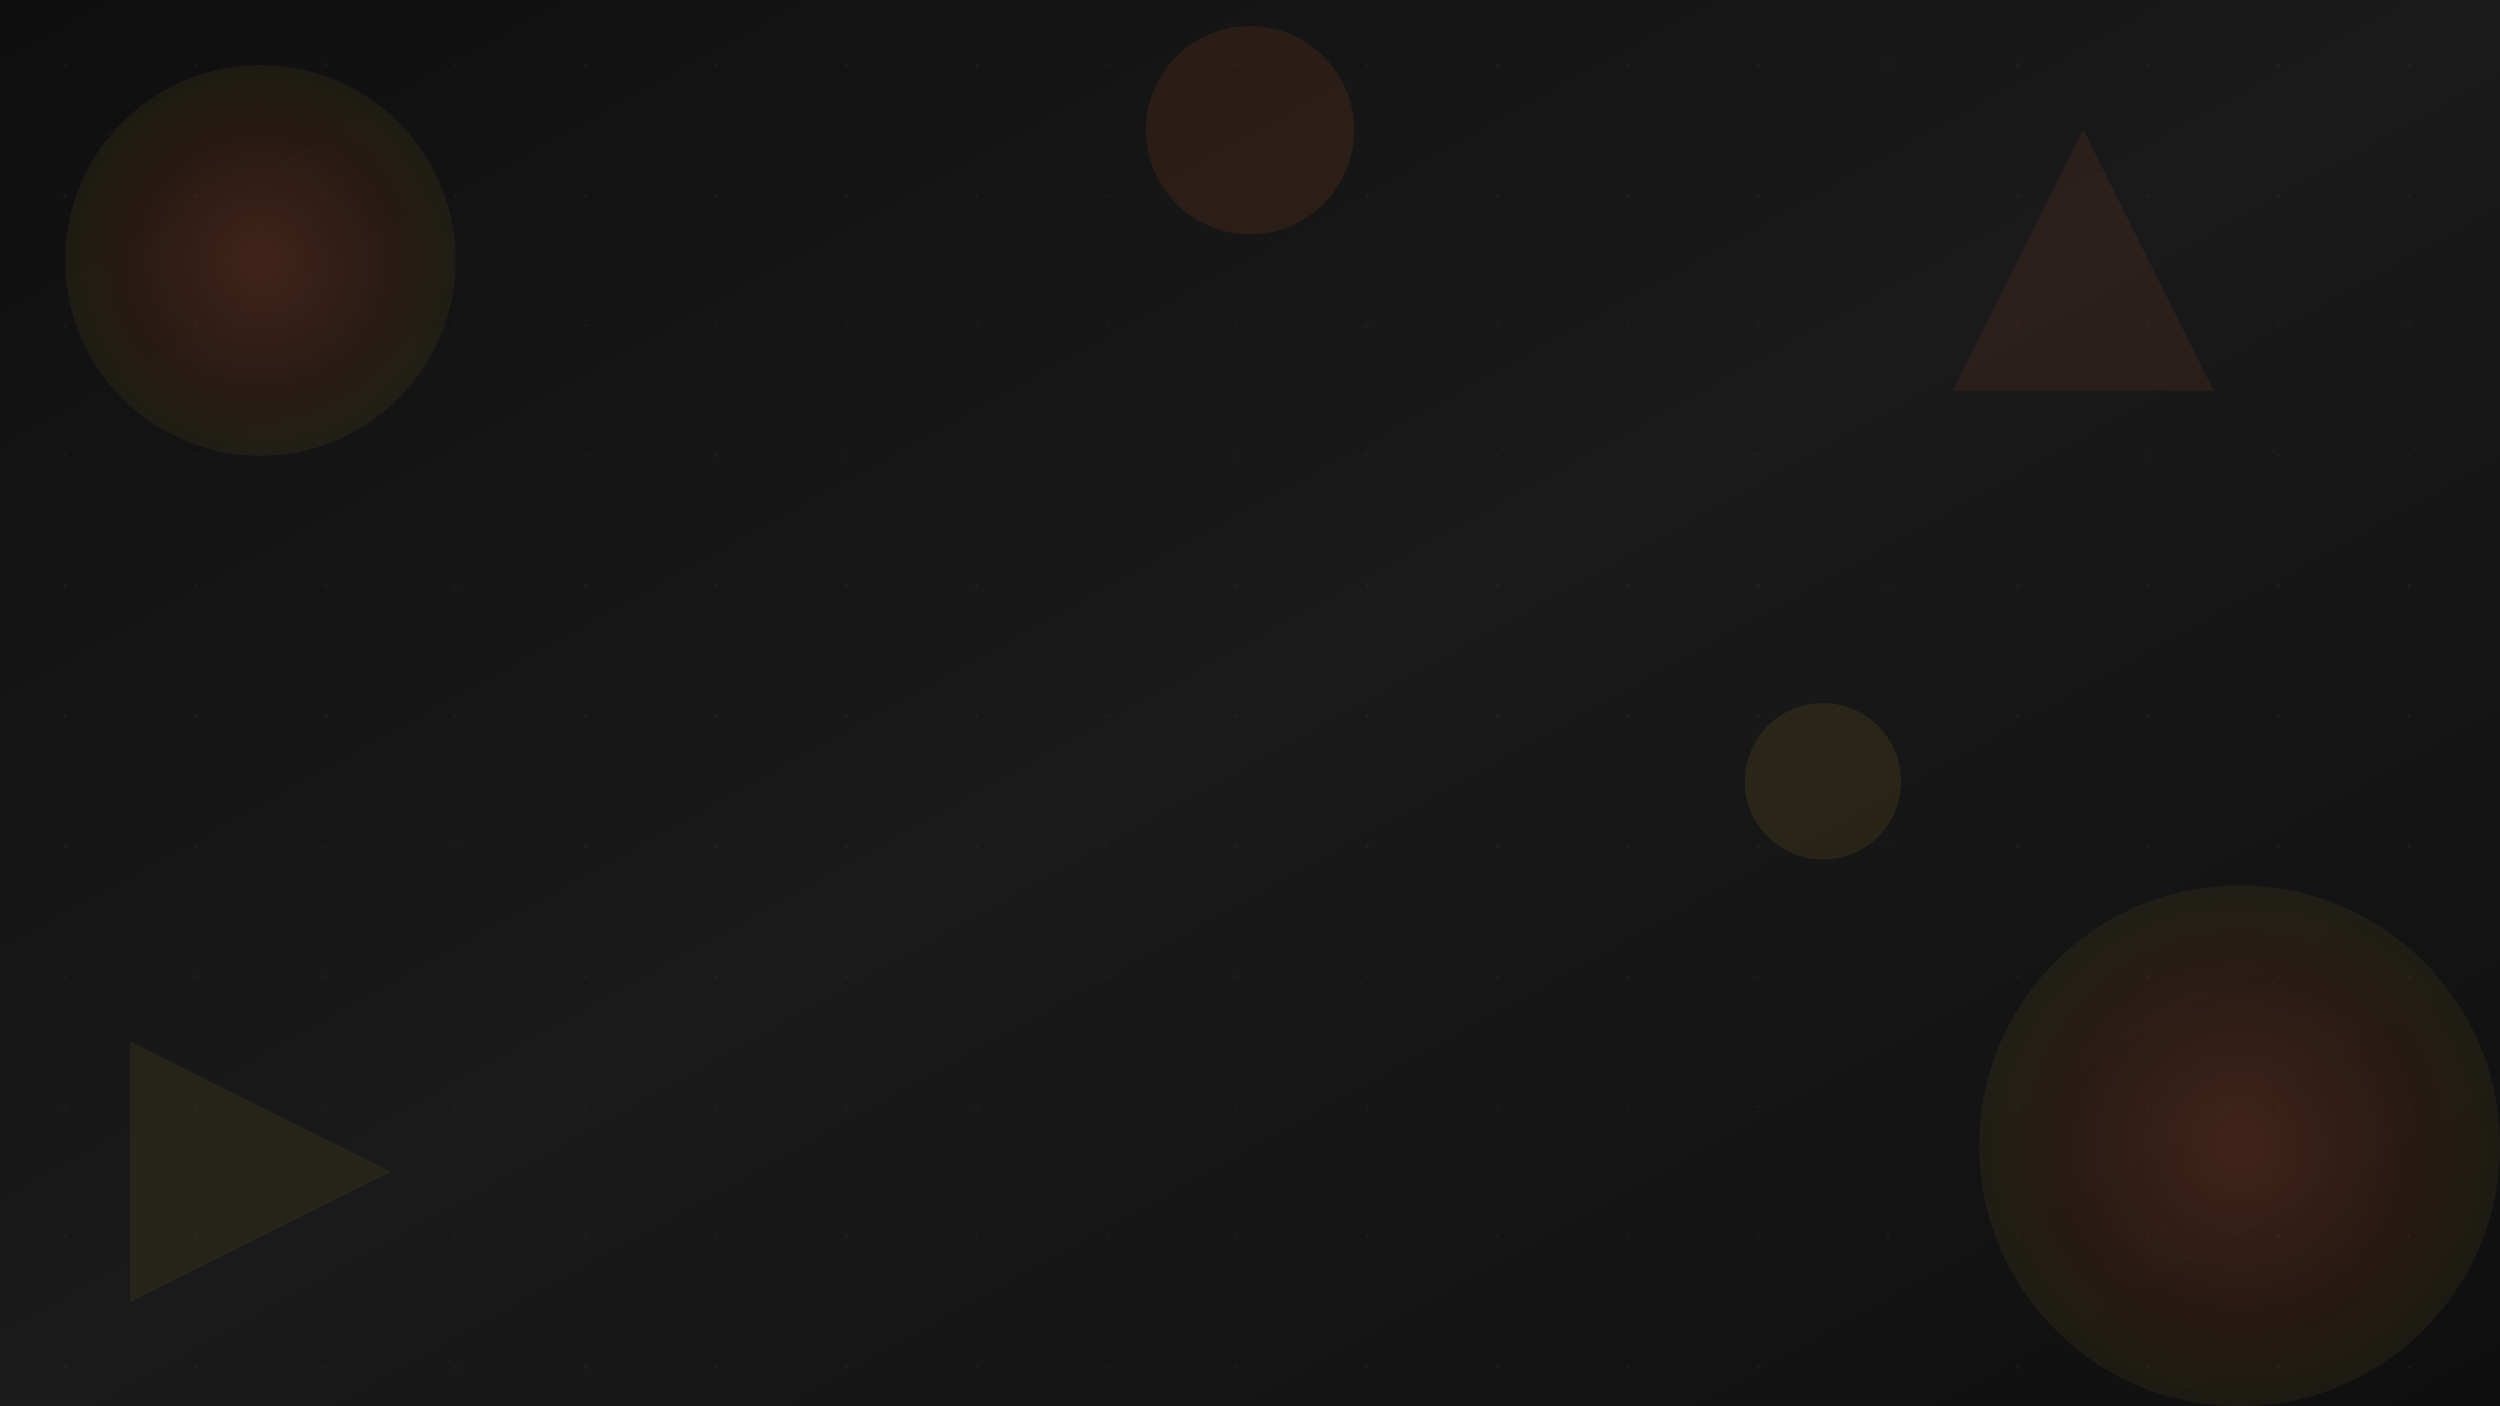 <svg xmlns="http://www.w3.org/2000/svg" viewBox="0 0 1920 1080" width="1920" height="1080">
  <defs>
    <linearGradient id="bg-grad" x1="0%" y1="0%" x2="100%" y2="100%">
      <stop offset="0%" style="stop-color:#0f0f0f;stop-opacity:1" />
      <stop offset="50%" style="stop-color:#1a1a1a;stop-opacity:1" />
      <stop offset="100%" style="stop-color:#0f0f0f;stop-opacity:1" />
    </linearGradient>
    <!-- Geometric patterns for visual interest -->
    <pattern id="dots" x="0" y="0" width="100" height="100" patternUnits="userSpaceOnUse">
      <circle cx="50" cy="50" r="1" fill="rgba(255, 107, 53, 0.1)"/>
    </pattern>
    <radialGradient id="orange-glow" cx="50%" cy="50%" r="50%">
      <stop offset="0%" style="stop-color:#FF6B35;stop-opacity:0.2" />
      <stop offset="70%" style="stop-color:#E85D25;stop-opacity:0.1" />
      <stop offset="100%" style="stop-color:#FFD93D;stop-opacity:0.05" />
    </radialGradient>
  </defs>
  
  <!-- Background gradient -->
  <rect width="1920" height="1080" fill="url(#bg-grad)"/>
  
  <!-- Add subtle pattern overlay -->
  <rect width="1920" height="1080" fill="url(#dots)"/>
  
  <!-- Decorative geometric shapes with orange glow -->
  <circle cx="200" cy="200" r="150" fill="url(#orange-glow)"/>
  <circle cx="1720" cy="880" r="200" fill="url(#orange-glow)"/>
  <polygon points="1600,100 1700,300 1500,300" fill="rgba(255, 107, 53, 0.08)"/>
  <polygon points="100,800 300,900 100,1000" fill="rgba(255, 217, 61, 0.06)"/>
  
  <!-- Additional orange accent elements -->
  <circle cx="960" cy="100" r="80" fill="rgba(232, 93, 37, 0.1)"/>
  <circle cx="1400" cy="600" r="60" fill="rgba(255, 217, 61, 0.08)"/>
</svg>
